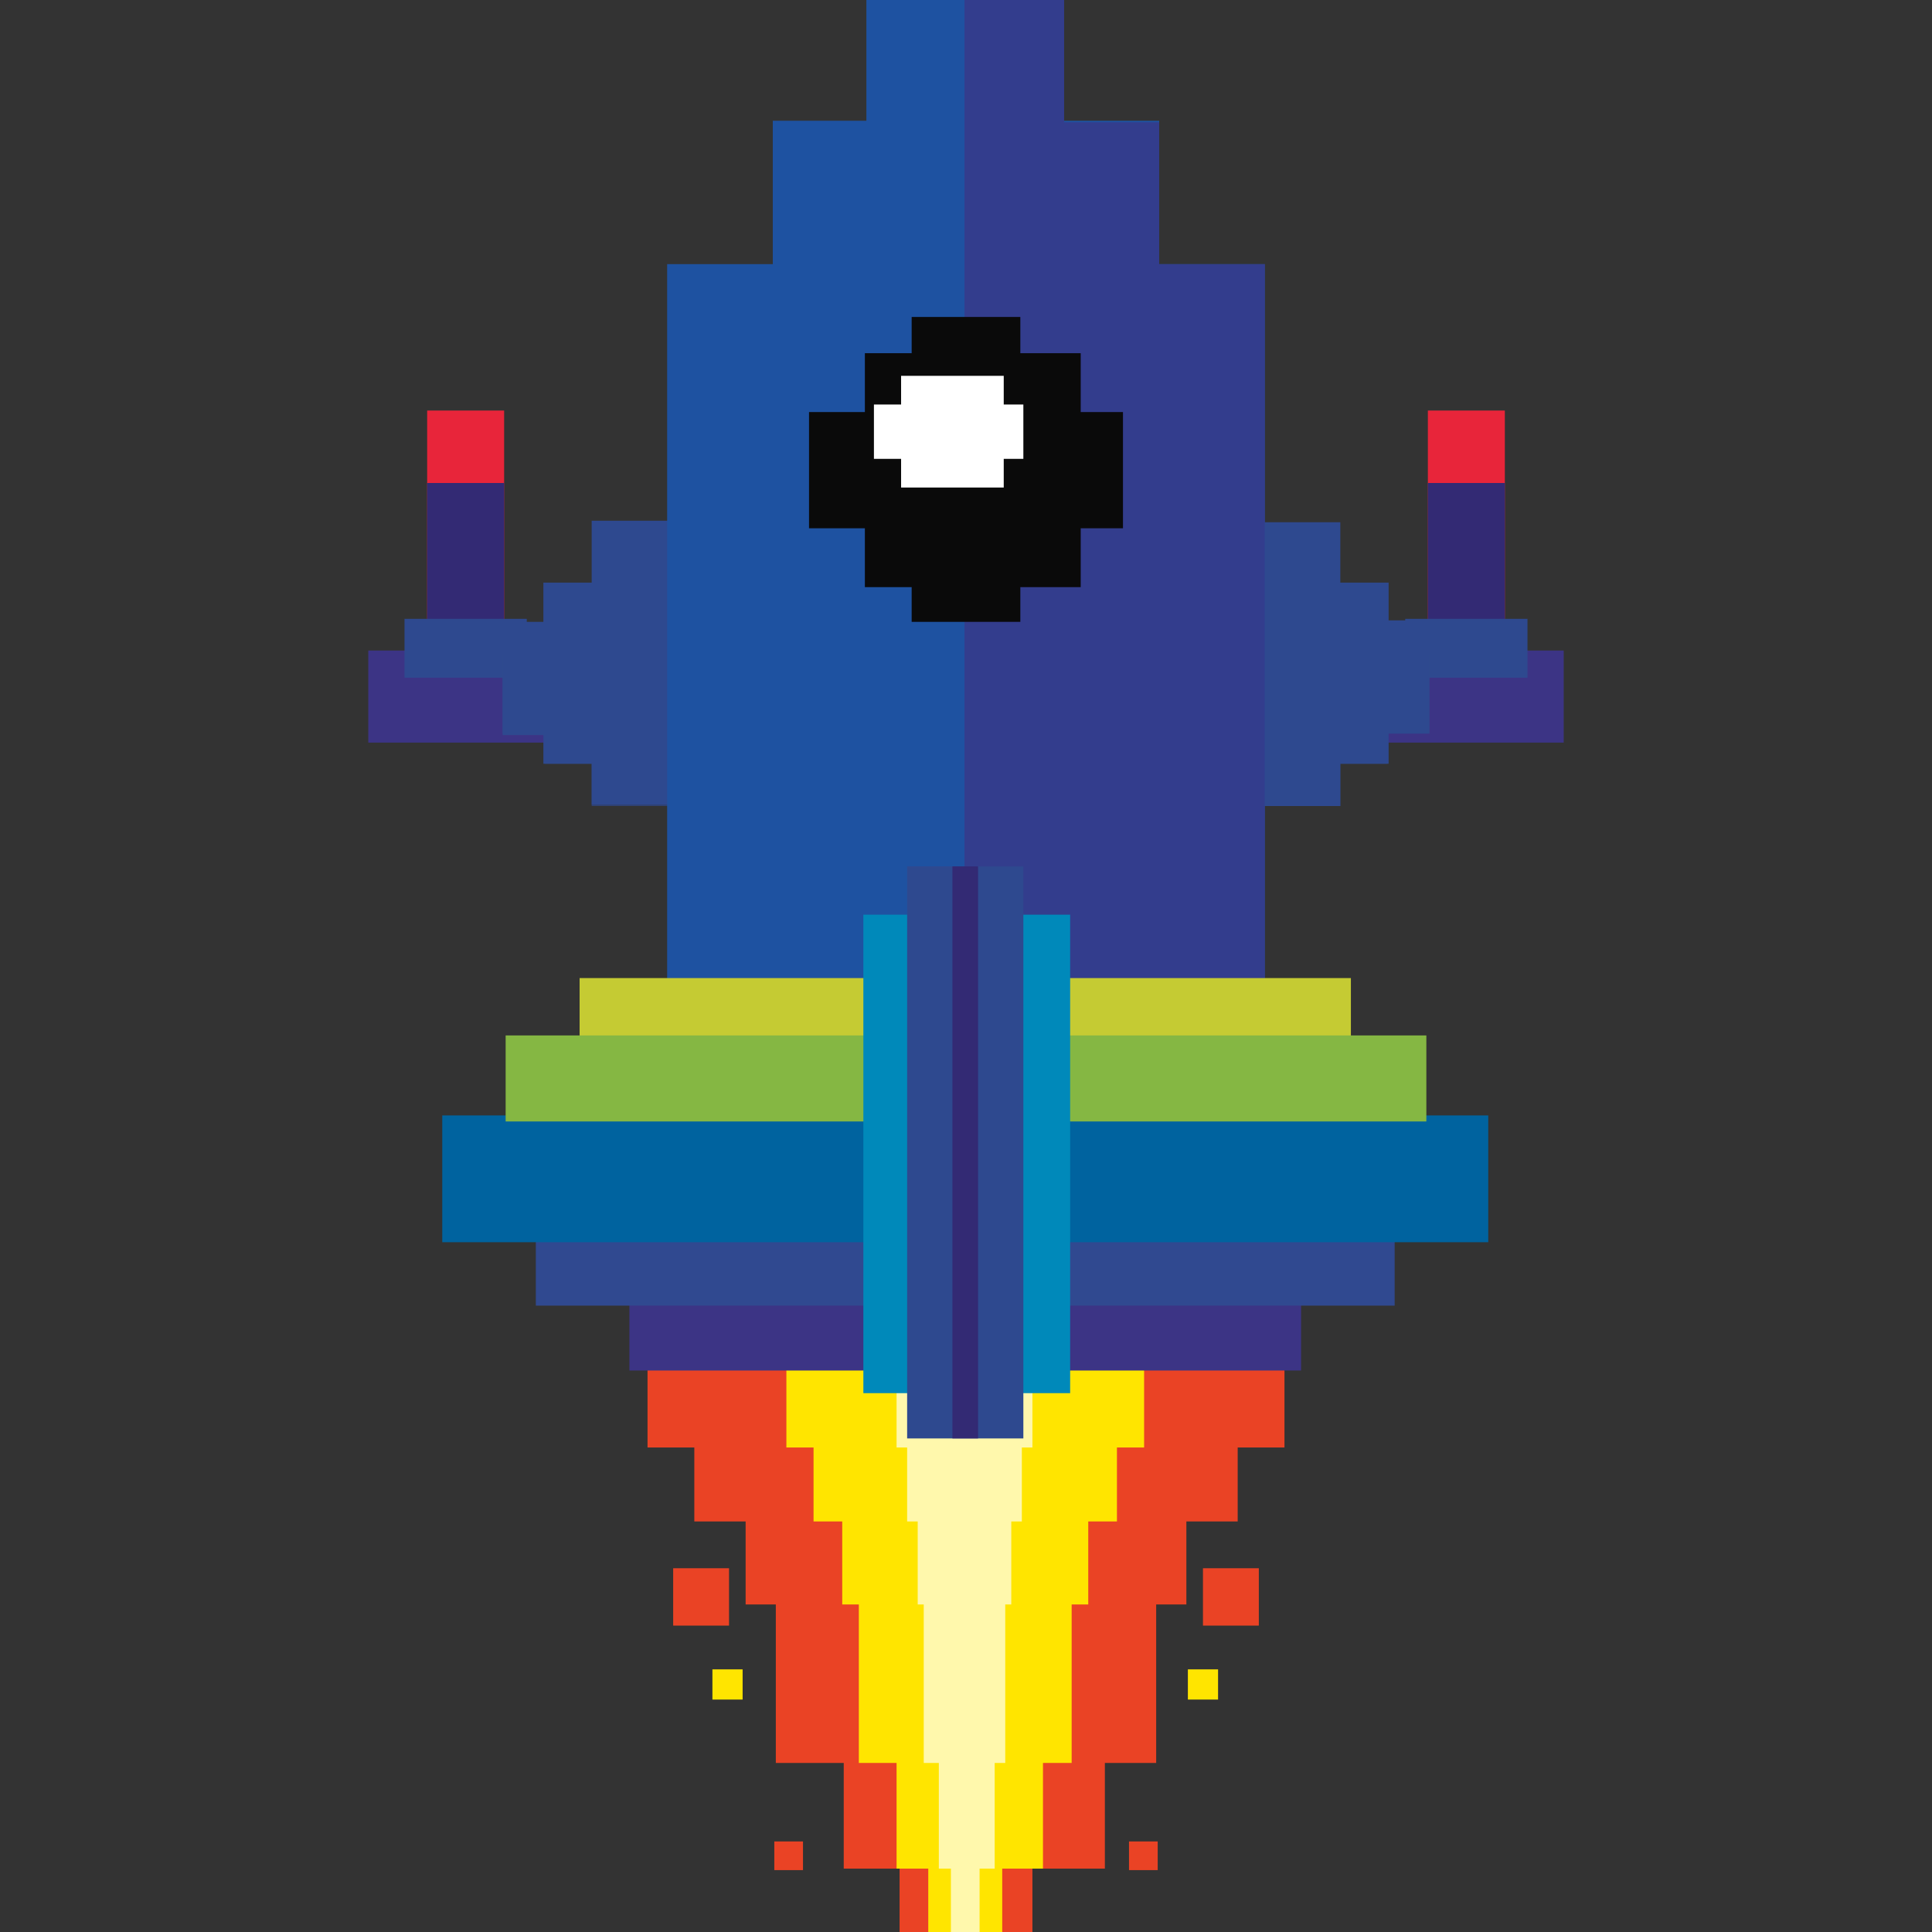 <?xml version="1.0" encoding="UTF-8"?>
<svg xmlns="http://www.w3.org/2000/svg" version="1.1" viewBox="0 0 128 128">
  <rect x="0" y="0" width="128" height="128" fill="#333333" stroke="none"/>
  <defs>
    <style>
      .cls-1 {
        fill: #ea4325;
      }

      .cls-2 {
        opacity: .7;
      }

      .cls-2, .cls-3 {
        mix-blend-mode: multiply;
      }

      .cls-3 {
        opacity: .7;
      }

      .cls-4 {
        fill: #2e498f;
      }

      .cls-5 {
        fill: #0089ba;
      }

      .cls-6 {
        fill: #00639f;
      }

      .cls-7 {
        fill: #3c3485;
      }

      .cls-8 {
        isolation: isolate;
      }

      .cls-9 {
        fill: #304990;
      }

      .cls-10 {
        fill: #1e52a1;
      }

      .cls-11 {
        fill: #fff;
      }

      .cls-12 {
        fill: #ffe500;
      }

      .cls-13 {
        fill: #85b743;
      }

      .cls-14 {
        fill: #e8253a;
      }

      .cls-15 {
        fill: #0a0a0a;
      }

      .cls-16 {
        fill: #c5cb33;
      }

      .cls-17 {
        fill: #fff8ac;
      }

      .cls-18 {
        fill: #332a74;
      }
    </style>
  </defs>
  <!-- Generator: Adobe Illustrator 28.7.1, SVG Export Plug-In . SVG Version: 1.2.0 Build 142)  -->
  <g class="cls-8">
    <g id="Capa_1">
      <g>
        <path class="cls-1" d="M85.1,89.3h-42.2v6.6h3.1v4.9h3.4v5.5h2v10.5h4.5v7h3.7v4.2h8.8v-4.2h4.8v-7h3.4v-10.5h2v-5.5h3.4v-4.9h3.1v-6.6Z"/>
        <path class="cls-12" d="M75.8,89.3h-23.7v6.6h1.8v4.9h1.9v5.5h1.1v10.5h2.5v7h2.1v4.2h4.9v-4.2h2.7v-7h1.9v-10.5h1.1v-5.5h1.9v-4.9h1.8v-6.6Z"/>
        <path class="cls-17" d="M68.6,89.3h-9.2v6.6h.7v4.9h.7v5.5h.4v10.5h1v7h.8v4.2h1.9v-4.2h1v-7h.7v-10.5h.4v-5.5h.7v-4.9h.7v-6.6Z"/>
        <path class="cls-1" d="M48.3,103.9h-3.7v3.8h3.7v-3.8Z"/>
        <path class="cls-1" d="M53.2,122h-1.9v1.9h1.9v-1.9Z"/>
        <path class="cls-12" d="M49.2,110.6h-2v2h2v-2Z"/>
        <path class="cls-1" d="M79.7,107.7h3.7v-3.8h-3.7v3.8Z"/>
        <path class="cls-1" d="M74.8,123.9h1.9v-1.9h-1.9v1.9Z"/>
        <path class="cls-12" d="M78.7,112.6h2v-2h-2v2Z"/>
        <path class="cls-7" d="M86.2,85.4h-44.5v5.4h44.5v-5.4Z"/>
        <path class="cls-14" d="M33.4,41.5v-14.3h-5.1v14.3h5.1Z"/>
        <path class="cls-18" d="M33.4,41.6v-9.6h-5.1v9.6h5.1Z"/>
        <path class="cls-7" d="M37.2,49.2v-6.1h-12.8v6.1h12.8Z"/>
        <path class="cls-4" d="M34.9,44.9v-3.9h-8.1v3.9h8.1Z"/>
        <path class="cls-14" d="M99.7,41.5v-14.3h-5.1v14.3h5.1Z"/>
        <path class="cls-18" d="M99.7,41.6v-9.6h-5.1v9.6h5.1Z"/>
        <path class="cls-7" d="M103.6,49.2v-6.1h-12.8v6.1h12.8Z"/>
        <path class="cls-4" d="M101.2,44.9v-3.9h-8.1v3.9h8.1Z"/>
        <path class="cls-4" d="M48.1,34.5h-8.9v18.8h8.9v-18.8Z"/>
        <path class="cls-4" d="M41.7,38.6h-5.7v12h5.7v-12Z"/>
        <path class="cls-4" d="M36.8,41.2h-3.5v7.5h3.5v-7.5Z"/>
        <g class="cls-2">
          <path class="cls-4" d="M33.3,43.3v5.3h2.8v2h3.1v2.8h8.9v-10h-14.8Z"/>
        </g>
        <path class="cls-4" d="M79.9,53.4h8.9v-18.8h-8.9v18.8Z"/>
        <path class="cls-4" d="M86.3,50.6h5.7v-12h-5.7v12Z"/>
        <path class="cls-4" d="M91.2,48.6h3.5v-7.5h-3.5v7.5Z"/>
        <g class="cls-2">
          <path class="cls-4" d="M94.7,43.3v5.3h-2.8v2h-3.1v2.8h-8.9v-10h14.8Z"/>
        </g>
        <path class="cls-10" d="M83.8,17.5h-39.6v52.6h39.6V17.5Z"/>
        <path class="cls-10" d="M70.5,0h-13.1v46.7h13.1V0Z"/>
        <path class="cls-10" d="M76.8,8h-25.6v49.4h25.6V8Z"/>
        <g class="cls-3">
          <path class="cls-7" d="M76.8,17.5v-9.4h-6.3V0h-6.6v70h19.9V17.5h-7Z"/>
        </g>
        <path class="cls-15" d="M74.4,27.3h-2.8v-3.9h-14.3v3.9h-3.7v7.7h3.7v3.9h14.3v-3.9h2.8v-7.7Z"/>
        <path class="cls-15" d="M60.4,41.2h7.2v-10h-7.2v10Z"/>
        <path class="cls-15" d="M60.4,31h7.2v-10h-7.2v10Z"/>
        <path class="cls-11" d="M67.8,26.8h-1.3v-1.9h-6.8v1.9h-1.8v3.6h1.8v1.9h6.8v-1.9h1.3v-3.6Z"/>
        <path class="cls-16" d="M38.4,64.8v4.8h51.1v-4.8h-51.1Z"/>
        <path class="cls-9" d="M92.4,79.6h-56.9v6.9h56.9v-6.9Z"/>
        <path class="cls-6" d="M98.6,73.9H29.3v8.4h69.3v-8.4Z"/>
        <path class="cls-13" d="M33.5,68.6v5.7h61v-5.7h-61Z"/>
        <path class="cls-5" d="M70.9,60.6h-13.7v31.7h13.7v-31.7Z"/>
        <path class="cls-4" d="M67.8,57.4h-7.7v37.9h7.7v-37.9Z"/>
        <path class="cls-18" d="M64.8,57.4h-1.7v37.9h1.7v-37.9Z"/>
      </g>
    </g>
  </g>
</svg>